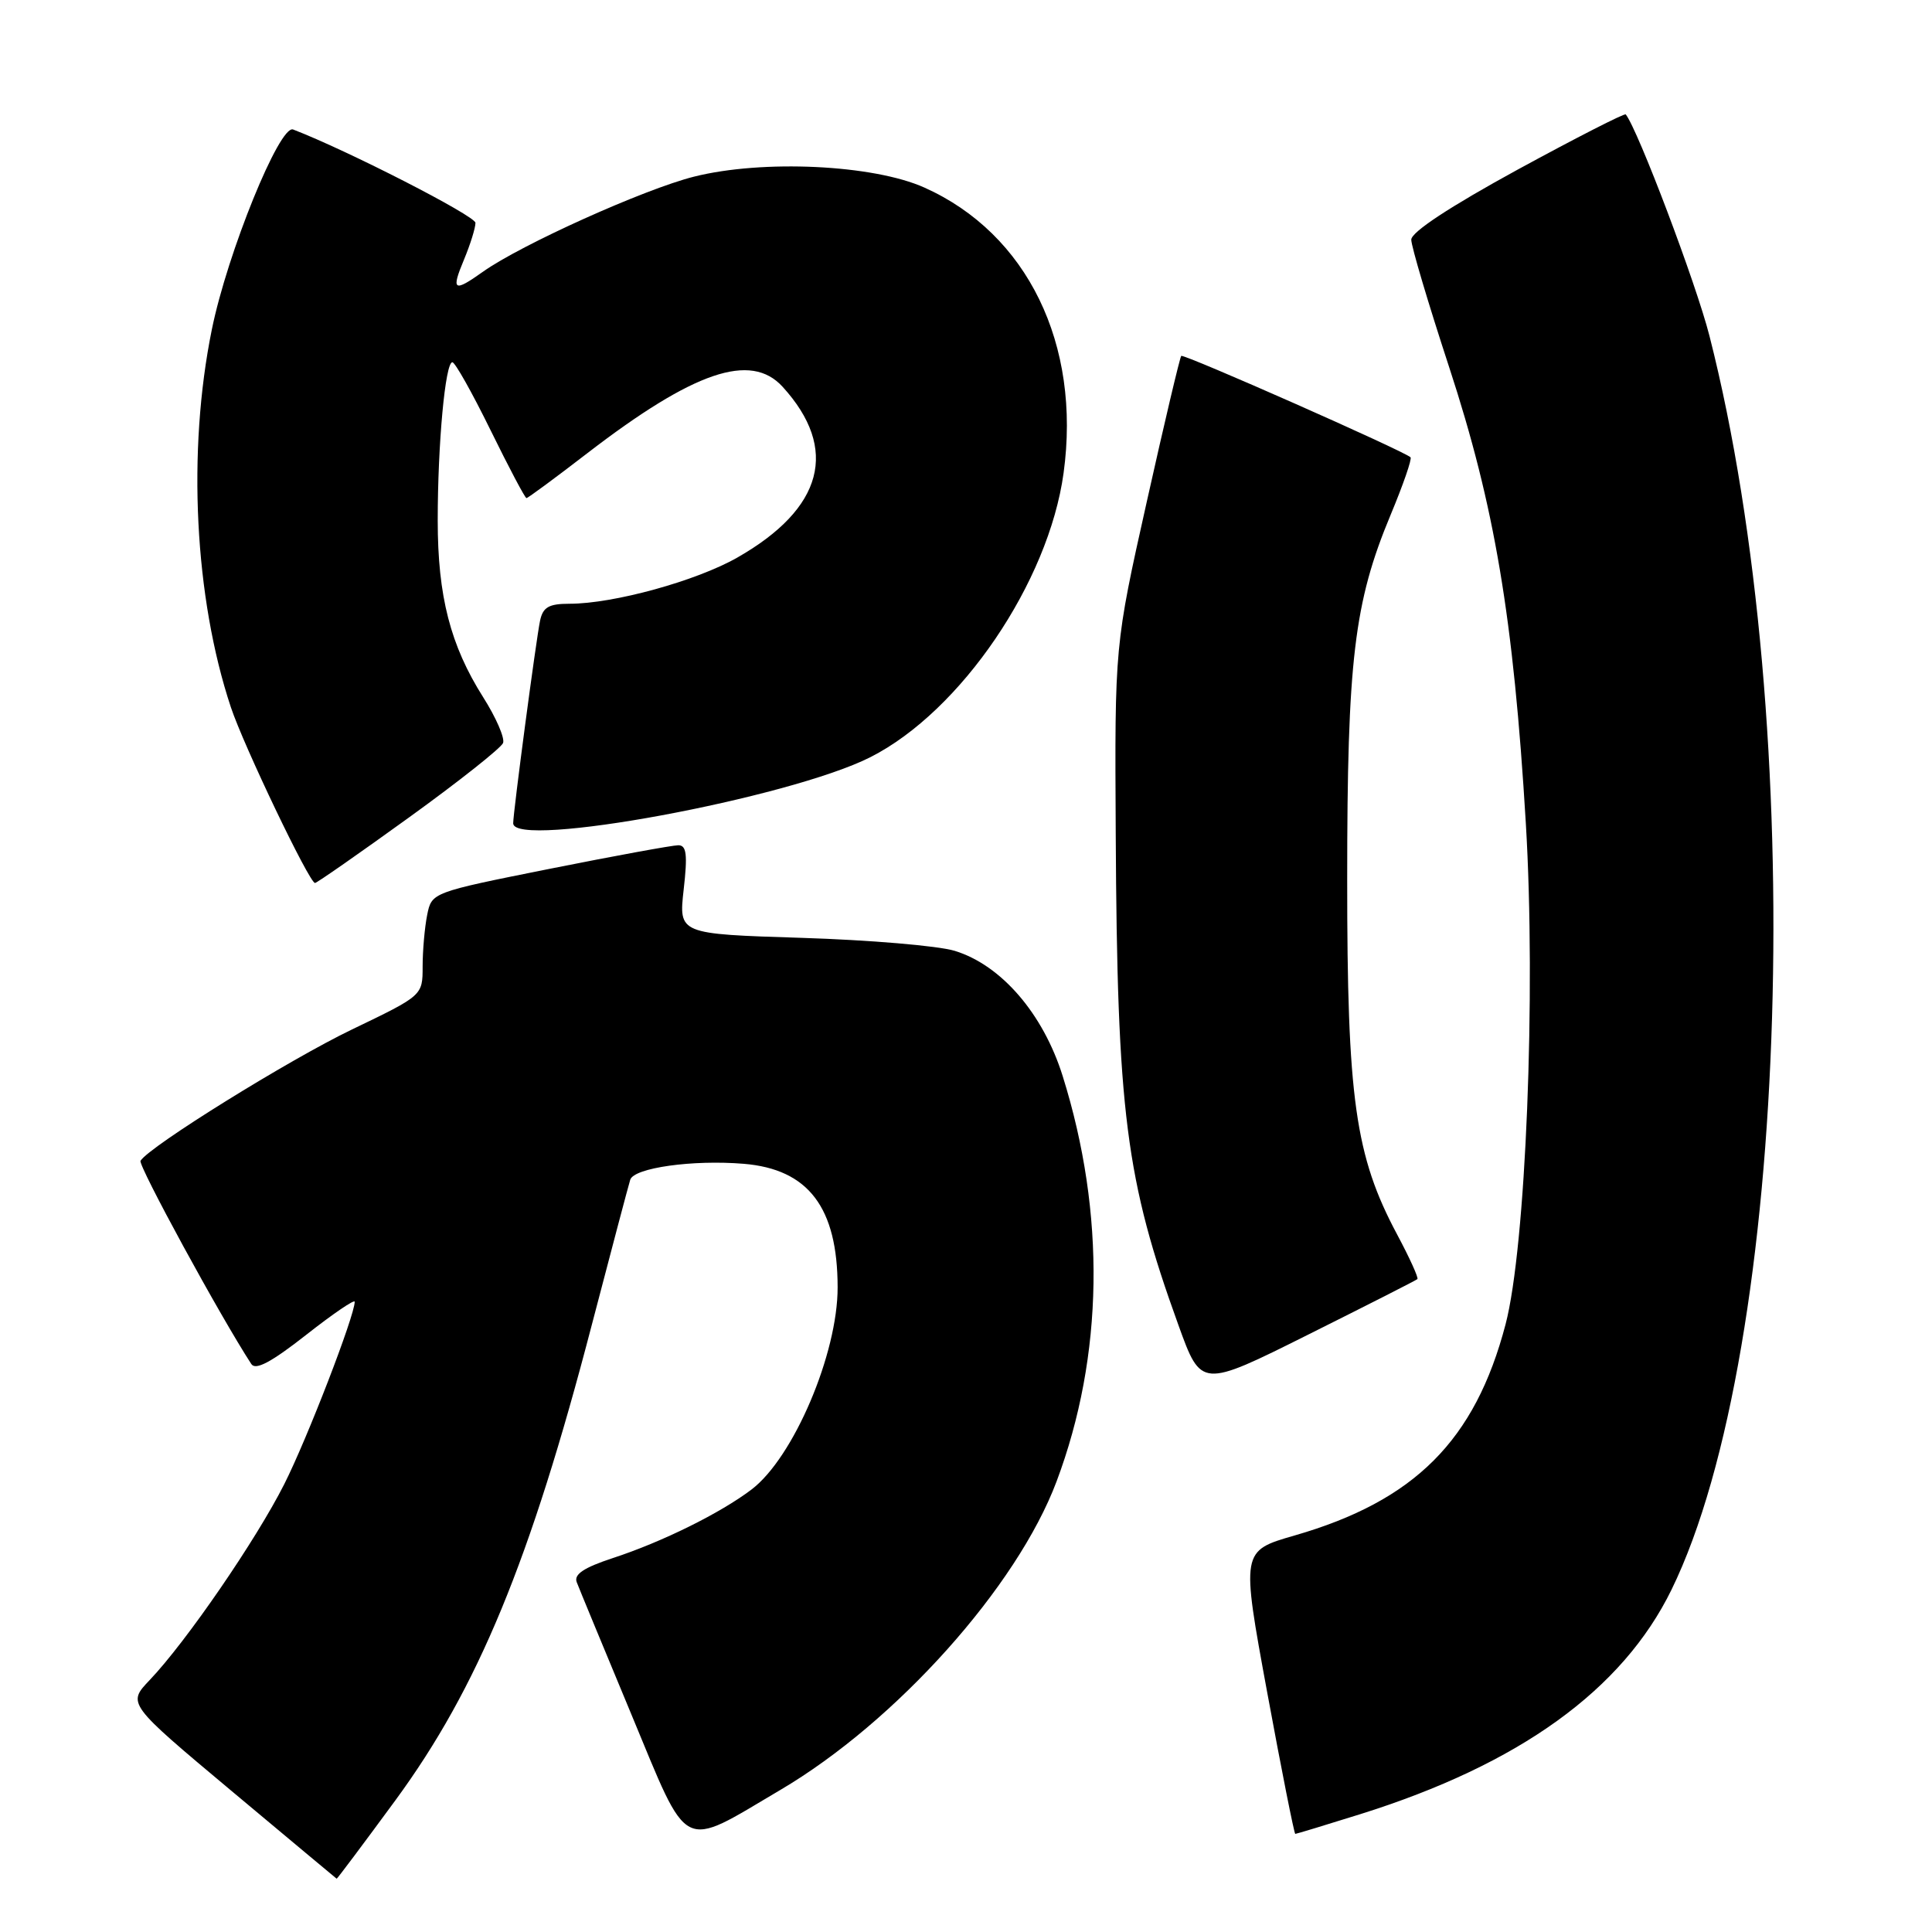 <?xml version="1.0" encoding="UTF-8" standalone="no"?>
<!DOCTYPE svg PUBLIC "-//W3C//DTD SVG 1.1//EN" "http://www.w3.org/Graphics/SVG/1.1/DTD/svg11.dtd" >
<svg xmlns="http://www.w3.org/2000/svg" xmlns:xlink="http://www.w3.org/1999/xlink" version="1.1" viewBox="0 0 256 256">
 <g >
 <path fill="currentColor"
d=" M 52.40 238.54 C 63.32 223.65 70.26 206.87 78.43 175.50 C 81.02 165.60 83.30 156.97 83.51 156.32 C 84.01 154.74 91.80 153.65 98.55 154.21 C 107.12 154.92 110.98 160.00 110.99 170.57 C 111.01 179.36 105.15 193.13 99.59 197.36 C 95.49 200.48 87.74 204.32 81.18 206.46 C 77.36 207.72 76.02 208.61 76.42 209.65 C 76.72 210.44 79.97 218.30 83.64 227.12 C 91.39 245.75 90.04 245.06 103.41 237.17 C 118.77 228.11 134.76 210.25 140.00 196.30 C 146.25 179.66 146.53 160.84 140.81 142.58 C 138.22 134.31 132.66 127.87 126.50 125.99 C 124.30 125.32 115.17 124.55 106.21 124.27 C 89.93 123.76 89.93 123.76 90.59 117.88 C 91.12 113.23 90.97 112.00 89.88 112.00 C 89.12 112.00 81.46 113.40 72.85 115.12 C 57.20 118.25 57.20 118.25 56.60 121.25 C 56.27 122.90 56.00 125.97 56.00 128.08 C 56.00 131.91 56.00 131.91 46.64 136.41 C 38.31 140.41 19.80 151.90 18.62 153.81 C 18.26 154.38 29.25 174.54 33.30 180.74 C 33.86 181.61 35.95 180.50 40.55 176.89 C 44.10 174.10 47.00 172.12 47.00 172.49 C 47.00 174.33 40.71 190.63 37.67 196.65 C 33.95 204.03 24.66 217.56 19.83 222.62 C 16.86 225.74 16.86 225.74 30.68 237.31 C 38.28 243.67 44.55 248.90 44.61 248.94 C 44.67 248.97 48.18 244.29 52.40 238.54 Z  M 180.20 240.40 C 201.33 233.78 214.99 223.93 221.49 210.63 C 237.16 178.55 239.65 96.04 226.51 44.50 C 224.74 37.54 217.05 17.22 215.42 15.16 C 215.27 14.97 208.82 18.27 201.07 22.49 C 192.11 27.39 187.00 30.75 187.00 31.76 C 187.00 32.63 189.26 40.23 192.02 48.65 C 198.05 67.06 200.54 81.81 202.18 109.08 C 203.54 131.66 202.18 165.26 199.49 175.50 C 195.45 190.87 187.46 198.87 171.54 203.46 C 164.46 205.50 164.46 205.50 167.91 224.25 C 169.81 234.56 171.49 243.00 171.63 243.00 C 171.78 243.00 175.63 241.83 180.20 240.40 Z  M 187.81 169.49 C 187.99 169.33 186.78 166.67 185.13 163.58 C 179.56 153.15 178.50 145.59 178.51 116.50 C 178.51 87.47 179.42 79.84 184.26 68.23 C 185.93 64.23 187.12 60.79 186.90 60.59 C 185.99 59.74 156.83 46.84 156.52 47.16 C 156.34 47.35 154.28 56.05 151.95 66.50 C 147.70 85.50 147.70 85.50 147.84 110.42 C 148.03 147.43 149.16 156.28 156.15 175.59 C 159.16 183.93 159.16 183.93 173.33 176.85 C 181.12 172.96 187.64 169.65 187.81 169.49 Z  M 54.19 108.32 C 60.80 103.55 66.41 99.10 66.66 98.45 C 66.91 97.79 65.72 95.06 64.02 92.38 C 59.68 85.52 58.00 79.01 58.00 68.97 C 58.00 58.84 59.00 48.00 59.94 48.00 C 60.30 48.00 62.57 52.05 65.00 57.00 C 67.43 61.95 69.57 66.00 69.76 66.00 C 69.95 66.00 73.57 63.33 77.80 60.07 C 91.93 49.20 99.48 46.62 103.70 51.25 C 111.20 59.48 109.11 67.37 97.70 73.88 C 92.26 76.98 81.30 80.00 75.46 80.00 C 72.72 80.00 71.94 80.45 71.56 82.25 C 71.04 84.72 68.00 107.62 68.00 109.09 C 68.00 112.54 104.61 105.76 115.33 100.33 C 127.32 94.26 138.95 77.15 140.93 62.68 C 143.27 45.62 136.13 30.97 122.50 24.86 C 115.72 21.81 101.04 21.12 91.95 23.41 C 85.35 25.07 69.00 32.44 63.99 36.01 C 60.11 38.77 59.75 38.54 61.49 34.38 C 62.32 32.39 63.00 30.20 63.00 29.53 C 63.00 28.61 46.01 19.91 38.84 17.16 C 37.06 16.47 30.14 33.49 28.07 43.66 C 24.79 59.76 25.77 79.21 30.59 93.71 C 32.29 98.82 40.99 117.00 41.74 117.00 C 41.98 117.00 47.59 113.09 54.19 108.32 Z "/>
</g>
</svg>
